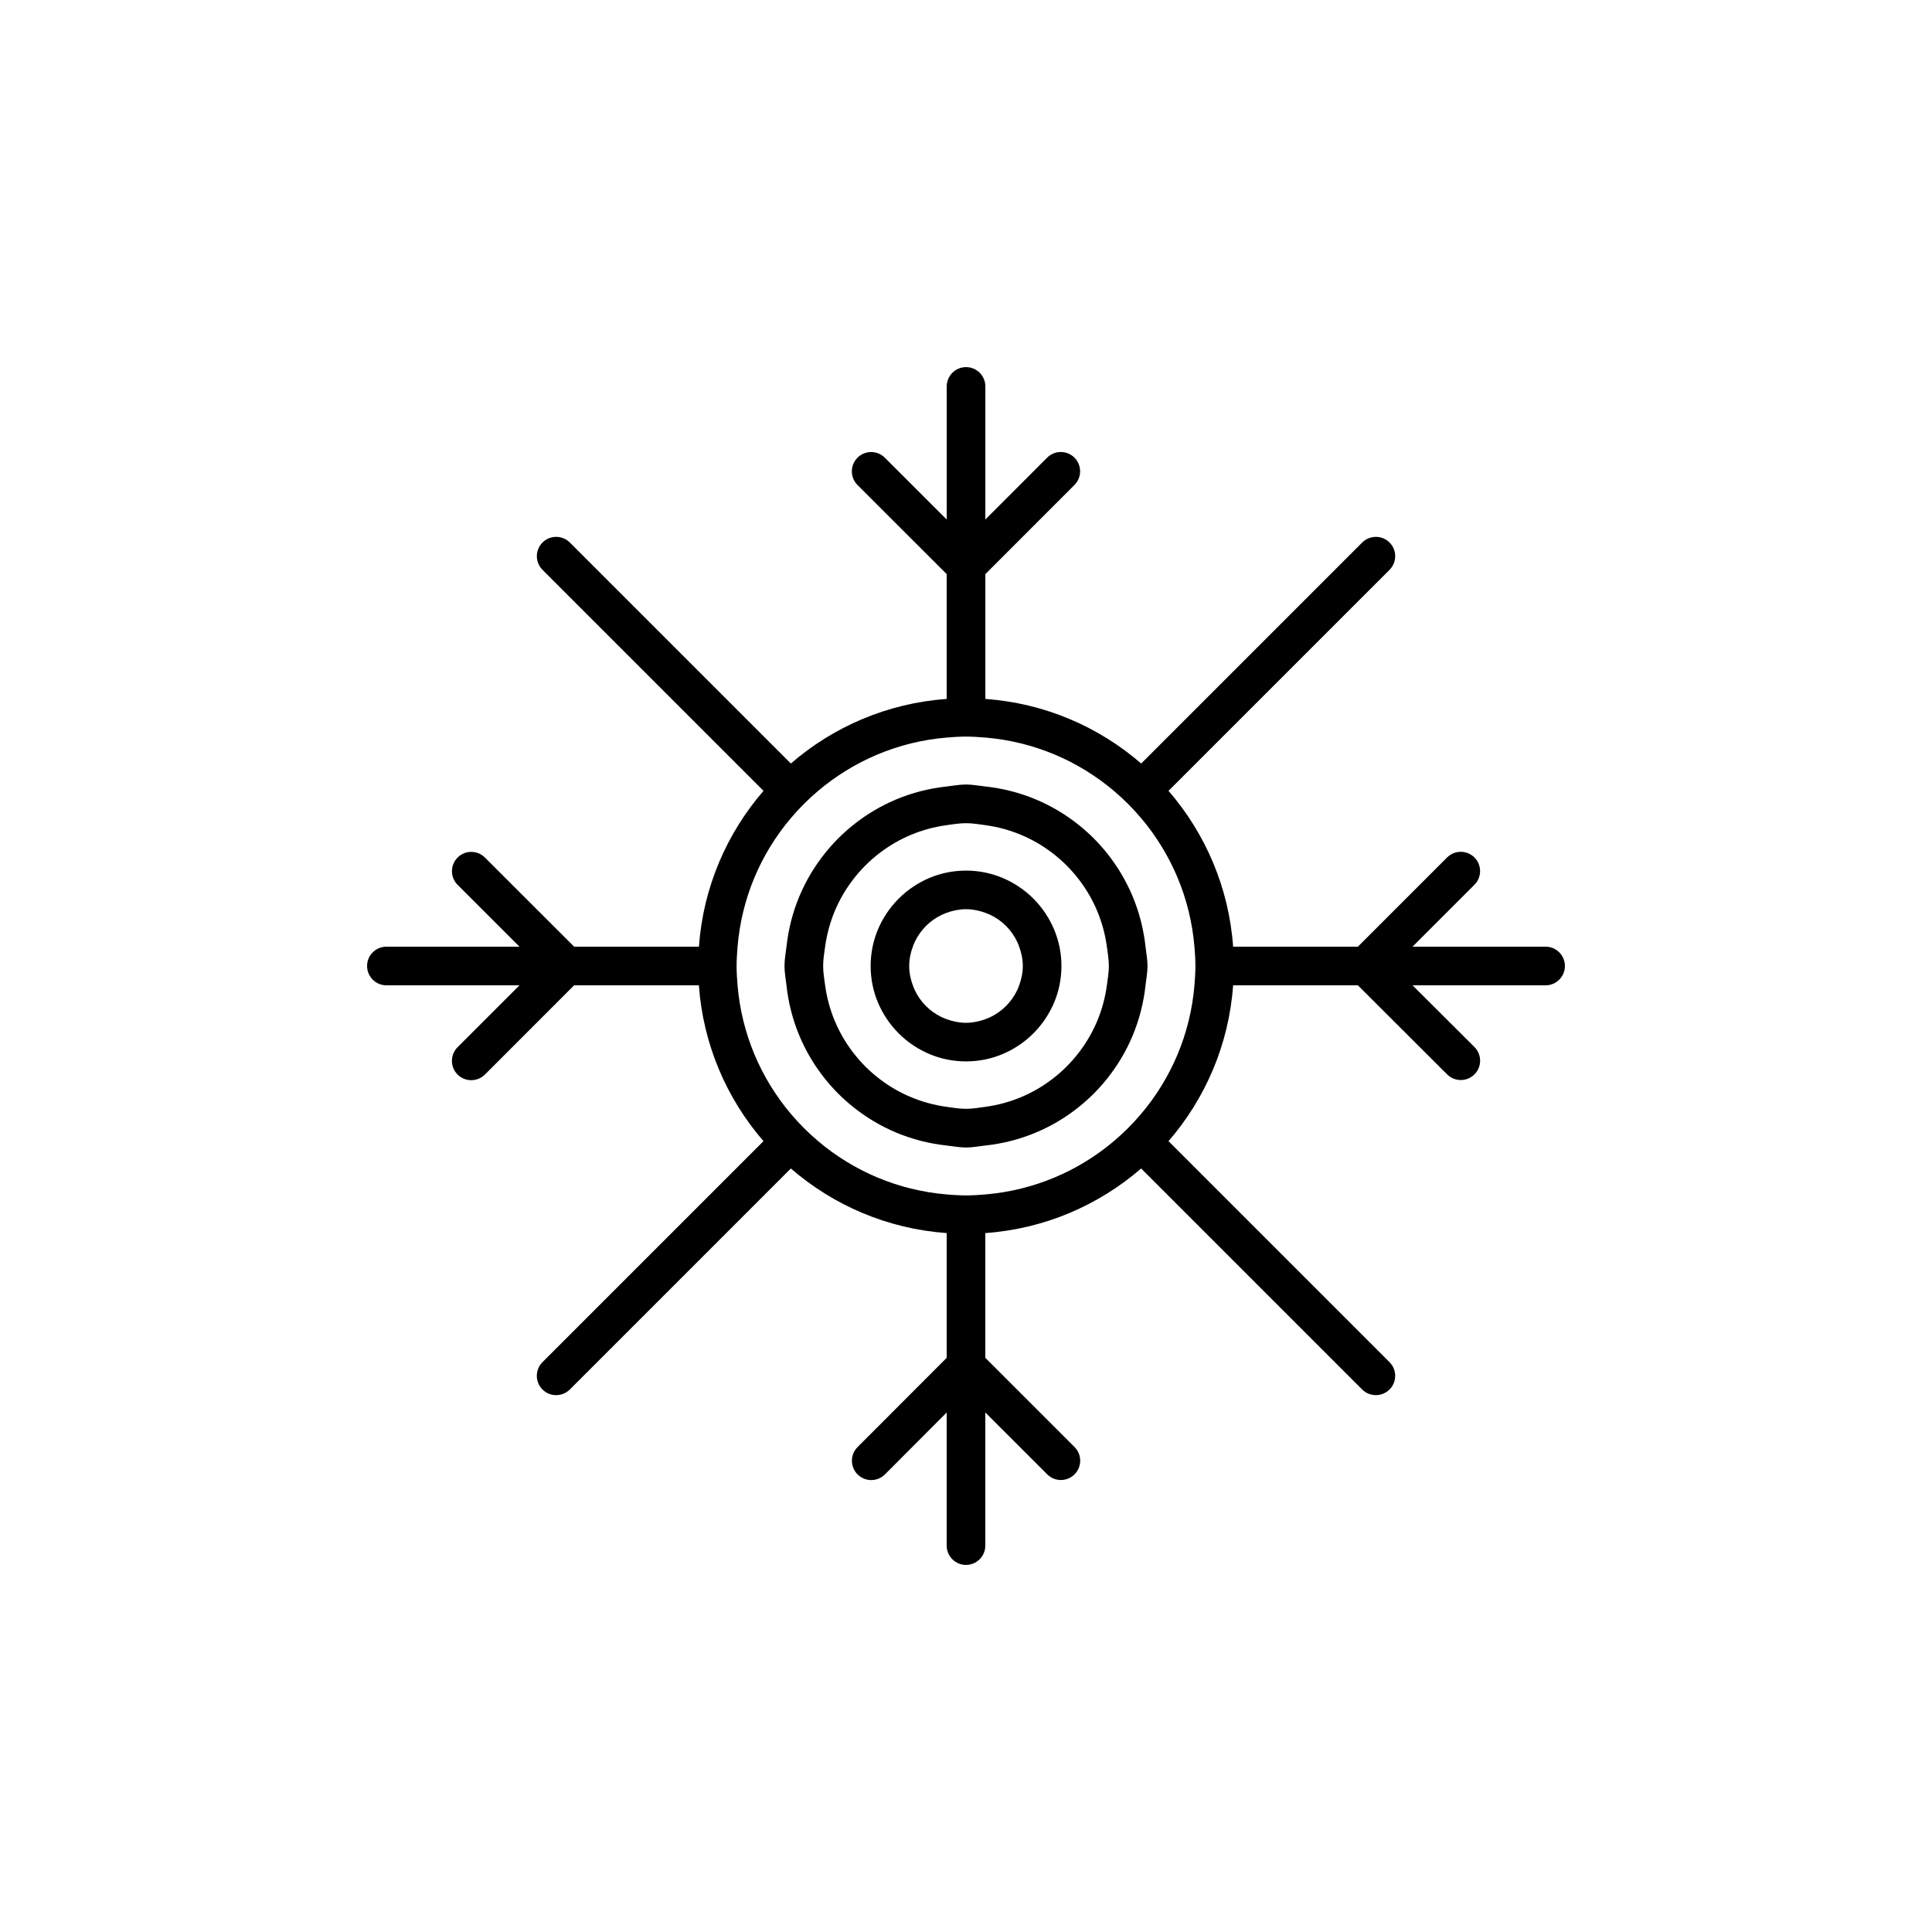 <?xml version="1.0" encoding="utf-8"?>
<!-- Generator: Adobe Illustrator 16.0.0, SVG Export Plug-In . SVG Version: 6.00 Build 0)  -->
<!DOCTYPE svg PUBLIC "-//W3C//DTD SVG 1.1//EN" "http://www.w3.org/Graphics/SVG/1.1/DTD/svg11.dtd">
<svg version="1.1" id="Layer_1" xmlns="http://www.w3.org/2000/svg" xmlns:xlink="http://www.w3.org/1999/xlink" x="0px" y="0px"
	 width="50px" height="50px" viewBox="34.5 -245.5 50 50" enable-background="new 34.5 -245.5 50 50" xml:space="preserve">
<path d="M74.5-221h-3.444l1.602-1.602c0.195-0.195,0.195-0.512,0-0.707s-0.512-0.195-0.707,0L69.642-221h-3.229
	c-0.11-1.537-0.721-2.934-1.672-4.033l5.72-5.72c0.195-0.195,0.195-0.512,0-0.707s-0.512-0.195-0.707,0l-5.72,5.72
	c-1.099-0.952-2.497-1.562-4.033-1.672v-3.23l2.306-2.307c0.195-0.195,0.195-0.512,0-0.707s-0.512-0.195-0.707,0l-1.599,1.6v-3.443
	c0-0.276-0.224-0.5-0.5-0.5s-0.5,0.224-0.5,0.5v3.444l-1.602-1.6c-0.195-0.195-0.512-0.195-0.707,0s-0.195,0.512,0,0.707L59-230.642
	v3.23c-1.536,0.11-2.935,0.721-4.033,1.672l-5.72-5.72c-0.195-0.195-0.512-0.195-0.707,0s-0.195,0.512,0,0.707l5.72,5.72
	c-0.951,1.099-1.562,2.496-1.672,4.033h-3.229l-2.309-2.307c-0.195-0.195-0.512-0.195-0.707,0s-0.195,0.512,0,0.707l1.601,1.6H44.5
	c-0.276,0-0.5,0.224-0.5,0.5s0.224,0.5,0.5,0.5h3.444l-1.602,1.602c-0.195,0.195-0.195,0.512,0,0.707
	c0.098,0.098,0.226,0.146,0.354,0.146s0.256-0.049,0.354-0.146L49.358-220h3.229c0.11,1.537,0.721,2.934,1.672,4.033l-5.72,5.72
	c-0.195,0.195-0.195,0.512,0,0.707c0.098,0.098,0.226,0.146,0.354,0.146s0.256-0.049,0.354-0.146l5.72-5.72
	c1.099,0.952,2.497,1.562,4.033,1.672v3.229l-2.306,2.309c-0.195,0.195-0.195,0.512,0,0.708c0.098,0.097,0.226,0.146,0.354,0.146
	s0.256-0.049,0.354-0.146L59-208.944v3.444c0,0.276,0.224,0.5,0.5,0.5s0.5-0.224,0.5-0.5v-3.445l1.602,1.601
	c0.195,0.195,0.512,0.195,0.707,0s0.195-0.512,0-0.707L60-210.36v-3.228c1.536-0.11,2.935-0.721,4.033-1.672l5.72,5.72
	c0.098,0.098,0.226,0.146,0.354,0.146s0.256-0.049,0.354-0.146c0.195-0.195,0.195-0.512,0-0.707l-5.72-5.72
	c0.951-1.099,1.562-2.496,1.672-4.033h3.229l2.309,2.305c0.098,0.097,0.226,0.146,0.354,0.146s0.256-0.049,0.354-0.146
	c0.195-0.196,0.195-0.512,0-0.708L71.057-220H74.5c0.276,0,0.5-0.224,0.5-0.5S74.776-221,74.5-221z M65.412-220
	c-0.105,1.262-0.605,2.412-1.379,3.326c-0.216,0.255-0.452,0.492-0.707,0.707c-0.914,0.773-2.064,1.273-3.326,1.379
	c-0.165,0.014-0.331,0.025-0.5,0.025s-0.335-0.012-0.5-0.025c-1.262-0.106-2.412-0.605-3.326-1.379
	c-0.255-0.215-0.491-0.452-0.707-0.707c-0.773-0.915-1.273-2.064-1.379-3.326c-0.014-0.165-0.025-0.331-0.025-0.5
	s0.012-0.335,0.025-0.5c0.105-1.262,0.605-2.412,1.379-3.326c0.216-0.255,0.452-0.492,0.707-0.707
	c0.914-0.773,2.064-1.273,3.326-1.379c0.165-0.014,0.331-0.025,0.5-0.025s0.335,0.012,0.5,0.025
	c1.262,0.106,2.412,0.605,3.326,1.379c0.255,0.215,0.491,0.452,0.707,0.707c0.773,0.915,1.273,2.064,1.379,3.326
	c0.014,0.165,0.025,0.331,0.025,0.5S65.426-220.165,65.412-220z M63.139-223.432c-0.21-0.261-0.446-0.496-0.707-0.707
	c-0.682-0.551-1.514-0.908-2.432-1.007c-0.166-0.018-0.329-0.051-0.5-0.051s-0.334,0.033-0.5,0.051
	c-0.918,0.099-1.75,0.456-2.432,1.007c-0.261,0.21-0.497,0.446-0.707,0.707c-0.551,0.683-0.908,1.515-1.007,2.432
	c-0.019,0.167-0.051,0.329-0.051,0.5s0.032,0.333,0.051,0.5c0.099,0.917,0.456,1.75,1.007,2.432c0.21,0.261,0.446,0.496,0.707,0.707
	c0.682,0.551,1.514,0.908,2.432,1.007c0.166,0.018,0.329,0.051,0.5,0.051s0.334-0.033,0.5-0.051c0.918-0.099,1.75-0.456,2.432-1.007
	c0.261-0.21,0.497-0.446,0.707-0.707c0.551-0.683,0.908-1.515,1.007-2.432c0.019-0.167,0.051-0.329,0.051-0.5
	s-0.032-0.333-0.051-0.5C64.047-221.917,63.689-222.75,63.139-223.432z M63.146-220c-0.088,0.644-0.337,1.231-0.714,1.725
	c-0.203,0.267-0.439,0.504-0.707,0.707c-0.494,0.376-1.081,0.625-1.725,0.713c-0.165,0.023-0.329,0.051-0.5,0.051
	s-0.335-0.028-0.5-0.051c-0.644-0.088-1.23-0.337-1.725-0.713c-0.268-0.203-0.504-0.44-0.707-0.707
	c-0.377-0.494-0.626-1.082-0.714-1.725c-0.022-0.165-0.051-0.329-0.051-0.5s0.028-0.335,0.051-0.5
	c0.088-0.644,0.337-1.231,0.714-1.725c0.203-0.267,0.439-0.504,0.707-0.707c0.494-0.376,1.081-0.625,1.725-0.713
	c0.165-0.023,0.329-0.051,0.5-0.051s0.335,0.028,0.5,0.051c0.644,0.088,1.23,0.337,1.725,0.713c0.268,0.203,0.504,0.44,0.707,0.707
	c0.377,0.494,0.626,1.082,0.714,1.725c0.022,0.165,0.051,0.329,0.051,0.5S63.168-220.165,63.146-220z M61.562-221.854
	c-0.186-0.281-0.426-0.522-0.707-0.707c-0.257-0.169-0.544-0.293-0.854-0.357c-0.161-0.033-0.329-0.051-0.5-0.051
	s-0.339,0.018-0.5,0.051c-0.311,0.064-0.598,0.188-0.854,0.357c-0.281,0.185-0.521,0.426-0.707,0.707
	c-0.169,0.256-0.293,0.543-0.357,0.854c-0.033,0.162-0.051,0.329-0.051,0.5s0.018,0.338,0.051,0.5
	c0.064,0.311,0.188,0.598,0.357,0.854c0.186,0.281,0.426,0.522,0.707,0.707c0.257,0.169,0.544,0.293,0.854,0.357
	c0.161,0.033,0.329,0.051,0.5,0.051s0.339-0.018,0.5-0.051c0.311-0.064,0.598-0.188,0.854-0.357
	c0.281-0.185,0.521-0.426,0.707-0.707c0.169-0.256,0.293-0.543,0.357-0.854c0.033-0.162,0.051-0.329,0.051-0.5
	s-0.018-0.338-0.051-0.5C61.854-221.311,61.73-221.598,61.562-221.854z M60.876-220c-0.015,0.041-0.03,0.081-0.049,0.121
	c-0.146,0.311-0.396,0.561-0.707,0.707c-0.039,0.018-0.079,0.034-0.12,0.049c-0.156,0.057-0.323,0.093-0.5,0.093
	s-0.343-0.036-0.5-0.093c-0.041-0.015-0.081-0.031-0.12-0.049c-0.312-0.146-0.562-0.396-0.707-0.707
	c-0.019-0.04-0.034-0.08-0.049-0.121c-0.058-0.157-0.094-0.324-0.094-0.5s0.036-0.343,0.094-0.5c0.015-0.041,0.03-0.081,0.049-0.121
	c0.146-0.311,0.396-0.561,0.707-0.707c0.039-0.018,0.079-0.034,0.12-0.049c0.157-0.057,0.323-0.093,0.5-0.093s0.344,0.036,0.5,0.093
	c0.041,0.015,0.081,0.031,0.12,0.049c0.312,0.146,0.562,0.396,0.707,0.707c0.019,0.04,0.034,0.08,0.049,0.121
	c0.058,0.157,0.094,0.324,0.094,0.5S60.934-220.157,60.876-220z"/>
</svg>
